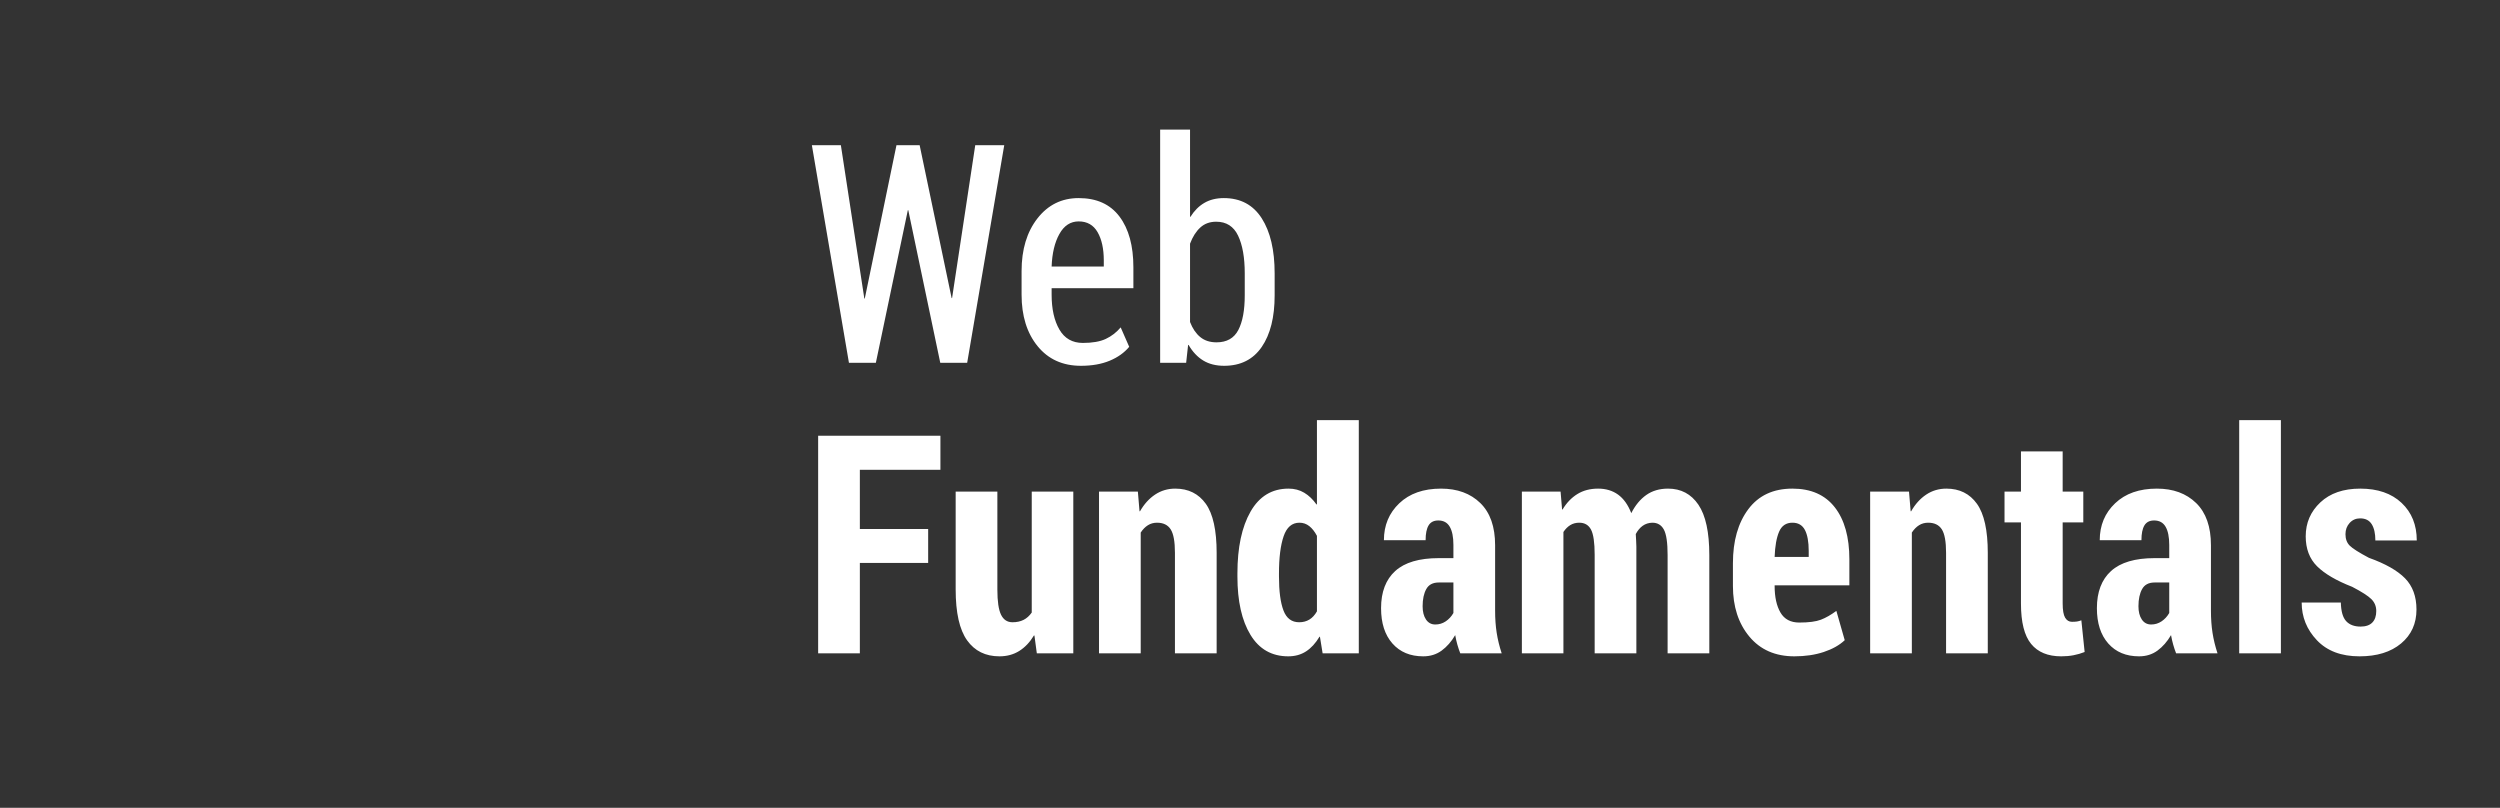 <?xml version="1.0" encoding="UTF-8" standalone="no"?>
<svg width="588px" height="190px" viewBox="0 0 588 190" version="1.1" xmlns="http://www.w3.org/2000/svg" xmlns:xlink="http://www.w3.org/1999/xlink" xmlns:sketch="http://www.bohemiancoding.com/sketch/ns">
    <rect x="0" y="0" width="588" height="190" fill="#333333" stroke="none"/>
    <!-- Generator: Sketch 3.1 (8751) - http://www.bohemiancoding.com/sketch -->
    <title>web-fundamentals-logo 2</title>
    <desc>Created with Sketch.</desc>
    <defs></defs>
    <g id="Page-1" stroke="none" stroke-width="1" fill="none" fill-rule="evenodd" sketch:type="MSPage">
        <g id="web-fundamentals-logo" sketch:type="MSLayerGroup" transform="translate(-10, -10)" fill="#FFFFFF">
            <g id="Page-1" sketch:type="MSShapeGroup">
                <g id="web-fundamentals-idea">
                    <g id="Layer_4" transform="translate(201, 40)">
                        <path d="M27.303,102.397 L11.237,102.397 L11.237,123.666 L1.428,123.666 L1.428,72.479 L30.186,72.479 L30.186,80.494 L11.237,80.494 L11.237,94.416 L27.303,94.416 L27.303,102.397 L27.303,102.397 Z M52.299,119.483 L52.194,119.448 C51.233,121.041 50.079,122.26 48.731,123.104 C47.383,123.948 45.831,124.369 44.073,124.369 C40.791,124.369 38.254,123.116 36.461,120.608 C34.668,118.1 33.772,114.104 33.772,108.619 L33.772,85.627 L43.581,85.627 L43.581,108.69 C43.581,111.432 43.868,113.395 44.442,114.578 C45.016,115.762 45.913,116.354 47.131,116.354 C48.139,116.354 49.012,116.166 49.75,115.791 C50.489,115.416 51.127,114.842 51.666,114.069 L51.666,85.627 L61.44,85.627 L61.44,123.666 L52.862,123.666 L52.299,119.483 L52.299,119.483 Z M76.627,85.627 L77.014,90.233 L77.12,90.268 C78.081,88.58 79.264,87.268 80.67,86.33 C82.077,85.393 83.659,84.924 85.416,84.924 C88.51,84.924 90.907,86.114 92.606,88.492 C94.305,90.871 95.155,94.721 95.155,100.041 L95.155,123.666 L85.346,123.666 L85.346,100.041 C85.346,97.393 85.012,95.547 84.344,94.504 C83.676,93.461 82.604,92.94 81.127,92.94 C80.331,92.94 79.616,93.139 78.983,93.537 C78.35,93.936 77.788,94.51 77.295,95.26 L77.295,123.666 L67.487,123.666 L67.487,85.627 L76.627,85.627 L76.627,85.627 Z M100.041,104.858 C100.041,98.764 101.073,93.918 103.135,90.321 C105.198,86.723 108.174,84.924 112.065,84.924 C113.448,84.924 114.678,85.246 115.756,85.891 C116.834,86.535 117.795,87.455 118.639,88.651 L118.745,88.616 L118.745,68.823 L128.588,68.823 L128.588,123.666 L120.081,123.666 L119.448,119.764 L119.342,119.764 C118.428,121.287 117.374,122.436 116.178,123.209 C114.983,123.983 113.588,124.369 111.995,124.369 C108.127,124.369 105.168,122.688 103.118,119.325 C101.067,115.961 100.041,111.385 100.041,105.596 L100.041,104.858 L100.041,104.858 Z M109.815,105.596 C109.815,109.065 110.166,111.725 110.87,113.576 C111.573,115.428 112.803,116.354 114.561,116.354 C115.475,116.354 116.278,116.143 116.969,115.721 C117.661,115.299 118.252,114.655 118.745,113.787 L118.745,96.033 C118.229,95.049 117.631,94.287 116.952,93.748 C116.272,93.209 115.499,92.94 114.631,92.94 C112.874,92.94 111.631,94.006 110.905,96.139 C110.178,98.272 109.815,101.178 109.815,104.858 L109.815,105.596 L109.815,105.596 Z M152.459,123.666 C152.202,123.01 151.973,122.33 151.774,121.627 C151.575,120.924 151.405,120.174 151.264,119.377 C150.374,120.901 149.313,122.114 148.083,123.016 C146.852,123.918 145.405,124.369 143.741,124.369 C140.694,124.369 138.28,123.362 136.499,121.346 C134.717,119.33 133.827,116.565 133.827,113.049 C133.827,109.229 134.94,106.311 137.167,104.295 C139.393,102.28 142.803,101.272 147.397,101.272 L150.842,101.272 L150.842,98.178 C150.842,96.303 150.555,94.873 149.981,93.889 C149.407,92.905 148.51,92.412 147.292,92.412 C146.237,92.412 145.475,92.799 145.006,93.573 C144.538,94.346 144.303,95.506 144.303,97.053 L134.495,97.053 C134.495,93.561 135.702,90.666 138.116,88.369 C140.53,86.073 143.799,84.924 147.924,84.924 C151.768,84.924 154.85,86.055 157.17,88.317 C159.491,90.578 160.651,93.889 160.651,98.248 L160.651,113.647 C160.651,115.522 160.774,117.25 161.02,118.832 C161.266,120.414 161.659,122.026 162.198,123.666 L152.459,123.666 L152.459,123.666 Z M146.588,116.881 C147.479,116.881 148.293,116.635 149.032,116.143 C149.77,115.651 150.374,114.994 150.842,114.174 L150.842,107.002 L147.397,107.002 C146.014,107.002 145.036,107.518 144.461,108.549 C143.887,109.58 143.6,110.928 143.6,112.592 C143.6,113.881 143.864,114.918 144.391,115.703 C144.918,116.489 145.651,116.881 146.588,116.881 L146.588,116.881 L146.588,116.881 Z M176.049,85.627 L176.401,89.811 L176.506,89.846 C177.444,88.276 178.604,87.063 179.987,86.207 C181.37,85.352 182.999,84.924 184.874,84.924 C186.702,84.924 188.266,85.393 189.567,86.33 C190.868,87.268 191.905,88.721 192.678,90.69 C193.616,88.838 194.793,87.414 196.211,86.418 C197.629,85.422 199.334,84.924 201.327,84.924 C204.374,84.924 206.752,86.184 208.463,88.703 C210.174,91.223 211.03,95.178 211.03,100.569 L211.03,123.666 L201.221,123.666 L201.221,100.569 C201.221,97.639 200.928,95.635 200.342,94.557 C199.756,93.479 198.854,92.94 197.635,92.94 C196.768,92.963 196.012,93.203 195.368,93.66 C194.723,94.117 194.178,94.768 193.733,95.612 C193.756,96.198 193.786,96.725 193.821,97.194 C193.856,97.662 193.874,98.131 193.874,98.6 L193.874,123.666 L184.065,123.666 L184.065,100.498 C184.065,97.616 183.778,95.635 183.204,94.557 C182.629,93.479 181.709,92.94 180.444,92.94 C179.647,92.94 178.944,93.127 178.334,93.502 C177.725,93.877 177.186,94.416 176.717,95.119 L176.717,123.666 L166.944,123.666 L166.944,85.627 L176.049,85.627 L176.049,85.627 Z M231.034,124.369 C226.557,124.369 223.03,122.823 220.452,119.729 C217.874,116.635 216.584,112.662 216.584,107.811 L216.584,102.467 C216.584,97.217 217.791,92.981 220.206,89.758 C222.62,86.535 226.077,84.924 230.577,84.924 C234.936,84.924 238.258,86.389 240.543,89.319 C242.829,92.248 243.971,96.326 243.971,101.553 L243.971,107.67 L226.393,107.67 L226.393,107.811 C226.393,110.412 226.85,112.498 227.764,114.069 C228.678,115.639 230.155,116.424 232.194,116.424 C234.42,116.424 236.114,116.201 237.274,115.756 C238.434,115.311 239.647,114.619 240.913,113.682 L242.881,120.573 C241.639,121.744 239.993,122.67 237.942,123.35 C235.891,124.03 233.588,124.369 231.034,124.369 L231.034,124.369 L231.034,124.369 Z M230.577,92.94 C229.1,92.94 228.057,93.643 227.448,95.049 C226.838,96.455 226.487,98.436 226.393,100.991 L234.409,100.991 L234.409,99.584 C234.409,97.428 234.11,95.782 233.512,94.645 C232.915,93.508 231.936,92.94 230.577,92.94 L230.577,92.94 L230.577,92.94 Z M257.999,85.627 L258.385,90.233 L258.491,90.268 C259.452,88.58 260.635,87.268 262.041,86.33 C263.448,85.393 265.03,84.924 266.788,84.924 C269.881,84.924 272.278,86.114 273.977,88.492 C275.676,90.871 276.526,94.721 276.526,100.041 L276.526,123.666 L266.717,123.666 L266.717,100.041 C266.717,97.393 266.383,95.547 265.715,94.504 C265.047,93.461 263.975,92.94 262.499,92.94 C261.702,92.94 260.987,93.139 260.354,93.537 C259.721,93.936 259.159,94.51 258.666,95.26 L258.666,123.666 L248.858,123.666 L248.858,85.627 L257.999,85.627 L257.999,85.627 Z M294.139,76.17 L294.139,85.627 L298.991,85.627 L298.991,92.869 L294.139,92.869 L294.139,111.924 C294.139,113.518 294.333,114.637 294.719,115.282 C295.106,115.926 295.639,116.248 296.319,116.248 C296.811,116.248 297.209,116.225 297.514,116.178 C297.819,116.131 298.159,116.037 298.534,115.897 L299.307,123.35 C298.487,123.678 297.625,123.93 296.723,124.106 C295.821,124.282 294.842,124.369 293.788,124.369 C290.67,124.369 288.315,123.397 286.721,121.451 C285.127,119.506 284.331,116.342 284.331,111.959 L284.331,92.869 L280.463,92.869 L280.463,85.627 L284.331,85.627 L284.331,76.17 L294.139,76.17 L294.139,76.17 Z M320.823,123.666 C320.565,123.01 320.336,122.33 320.137,121.627 C319.938,120.924 319.768,120.174 319.627,119.377 C318.737,120.901 317.676,122.114 316.446,123.016 C315.215,123.918 313.768,124.369 312.104,124.369 C309.057,124.369 306.643,123.362 304.862,121.346 C303.081,119.33 302.19,116.565 302.19,113.049 C302.19,109.229 303.303,106.311 305.53,104.295 C307.756,102.28 311.166,101.272 315.76,101.272 L319.206,101.272 L319.206,98.178 C319.206,96.303 318.918,94.873 318.344,93.889 C317.77,92.905 316.874,92.412 315.655,92.412 C314.6,92.412 313.838,92.799 313.37,93.573 C312.901,94.346 312.666,95.506 312.666,97.053 L302.858,97.053 C302.858,93.561 304.065,90.666 306.479,88.369 C308.893,86.073 312.163,84.924 316.288,84.924 C320.131,84.924 323.213,86.055 325.534,88.317 C327.854,90.578 329.014,93.889 329.014,98.248 L329.014,113.647 C329.014,115.522 329.137,117.25 329.383,118.832 C329.629,120.414 330.022,122.026 330.561,123.666 L320.823,123.666 L320.823,123.666 Z M314.952,116.881 C315.842,116.881 316.657,116.635 317.395,116.143 C318.133,115.651 318.737,114.994 319.206,114.174 L319.206,107.002 L315.76,107.002 C314.377,107.002 313.399,107.518 312.825,108.549 C312.25,109.58 311.963,110.928 311.963,112.592 C311.963,113.881 312.227,114.918 312.754,115.703 C313.282,116.489 314.014,116.881 314.952,116.881 L314.952,116.881 L314.952,116.881 Z M345.467,123.666 L335.659,123.666 L335.659,68.823 L345.467,68.823 L345.467,123.666 L345.467,123.666 Z M367.897,113.717 C367.897,112.616 367.516,111.684 366.754,110.922 C365.993,110.16 364.487,109.194 362.237,108.022 C358.51,106.569 355.756,104.957 353.975,103.188 C352.194,101.418 351.303,99.069 351.303,96.139 C351.303,92.975 352.452,90.315 354.749,88.158 C357.045,86.002 360.174,84.924 364.135,84.924 C368.237,84.924 371.477,86.043 373.856,88.282 C376.235,90.52 377.424,93.467 377.424,97.123 L367.686,97.123 C367.686,95.483 367.399,94.205 366.825,93.291 C366.25,92.377 365.342,91.92 364.1,91.92 C363.116,91.92 362.295,92.278 361.639,92.992 C360.983,93.707 360.655,94.592 360.655,95.647 C360.655,96.772 360.989,97.668 361.657,98.336 C362.325,99.004 363.831,99.959 366.174,101.201 C370.042,102.584 372.872,104.19 374.665,106.018 C376.458,107.846 377.354,110.295 377.354,113.366 C377.354,116.67 376.147,119.33 373.733,121.346 C371.319,123.362 368.061,124.369 363.959,124.369 C359.67,124.369 356.331,123.11 353.94,120.59 C351.549,118.071 350.354,115.112 350.354,111.713 L359.565,111.713 C359.612,113.776 360.028,115.235 360.813,116.09 C361.598,116.946 362.729,117.373 364.206,117.373 C365.424,117.373 366.344,117.057 366.965,116.424 C367.586,115.791 367.897,114.889 367.897,113.717 L367.897,113.717 L367.897,113.717 Z" id="Fundamentals"></path>
                        <path d="M32.823,40.111 L32.928,40.111 L38.378,4.146 L45.198,4.146 L36.479,55.333 L30.151,55.333 L22.628,19.439 L22.522,19.439 L14.999,55.333 L8.671,55.333 L-0.048,4.146 L6.772,4.146 L12.292,40.216 L12.397,40.216 L19.85,4.146 L25.3,4.146 L32.823,40.111 L32.823,40.111 Z M63.233,56.036 C58.944,56.036 55.546,54.495 53.038,51.413 C50.53,48.331 49.276,44.294 49.276,39.302 L49.276,33.747 C49.276,28.685 50.518,24.56 53.003,21.372 C55.487,18.185 58.721,16.591 62.706,16.591 C66.925,16.591 70.124,18.038 72.303,20.933 C74.483,23.827 75.573,27.806 75.573,32.868 L75.573,37.79 L56.342,37.79 L56.342,39.302 C56.342,42.677 56.952,45.413 58.171,47.511 C59.389,49.609 61.229,50.657 63.69,50.657 C65.94,50.657 67.739,50.341 69.087,49.708 C70.434,49.075 71.6,48.173 72.585,47.001 L74.589,51.571 C73.44,52.954 71.911,54.044 70.001,54.841 C68.091,55.638 65.835,56.036 63.233,56.036 L63.233,56.036 L63.233,56.036 Z M62.706,22.075 C60.784,22.075 59.272,23.06 58.171,25.029 C57.069,26.997 56.46,29.552 56.342,32.693 L68.612,32.693 L68.612,31.251 C68.612,28.509 68.126,26.294 67.153,24.607 C66.18,22.919 64.698,22.075 62.706,22.075 L62.706,22.075 L62.706,22.075 Z M108.796,39.478 C108.796,44.611 107.782,48.653 105.755,51.607 C103.727,54.56 100.78,56.036 96.913,56.036 C94.991,56.036 93.35,55.62 91.991,54.788 C90.632,53.956 89.483,52.732 88.546,51.114 L88.44,51.15 L87.983,55.333 L81.866,55.333 L81.866,0.489 L88.897,0.489 L88.897,20.986 L89.003,20.986 C89.893,19.556 90.983,18.466 92.272,17.716 C93.561,16.966 95.085,16.591 96.842,16.591 C100.757,16.591 103.727,18.173 105.755,21.337 C107.782,24.501 108.796,28.825 108.796,34.31 L108.796,39.478 L108.796,39.478 Z M101.764,34.31 C101.764,30.583 101.243,27.624 100.2,25.433 C99.157,23.241 97.44,22.146 95.05,22.146 C93.55,22.146 92.301,22.603 91.305,23.517 C90.309,24.431 89.507,25.696 88.897,27.314 L88.897,45.736 C89.483,47.259 90.28,48.437 91.288,49.269 C92.296,50.101 93.573,50.517 95.12,50.517 C97.534,50.517 99.245,49.55 100.253,47.616 C101.26,45.683 101.764,42.97 101.764,39.478 L101.764,34.31 L101.764,34.31 Z" id="Web"></path>
                    </g>
                </g>
            </g>
        </g>
    </g>
</svg>
